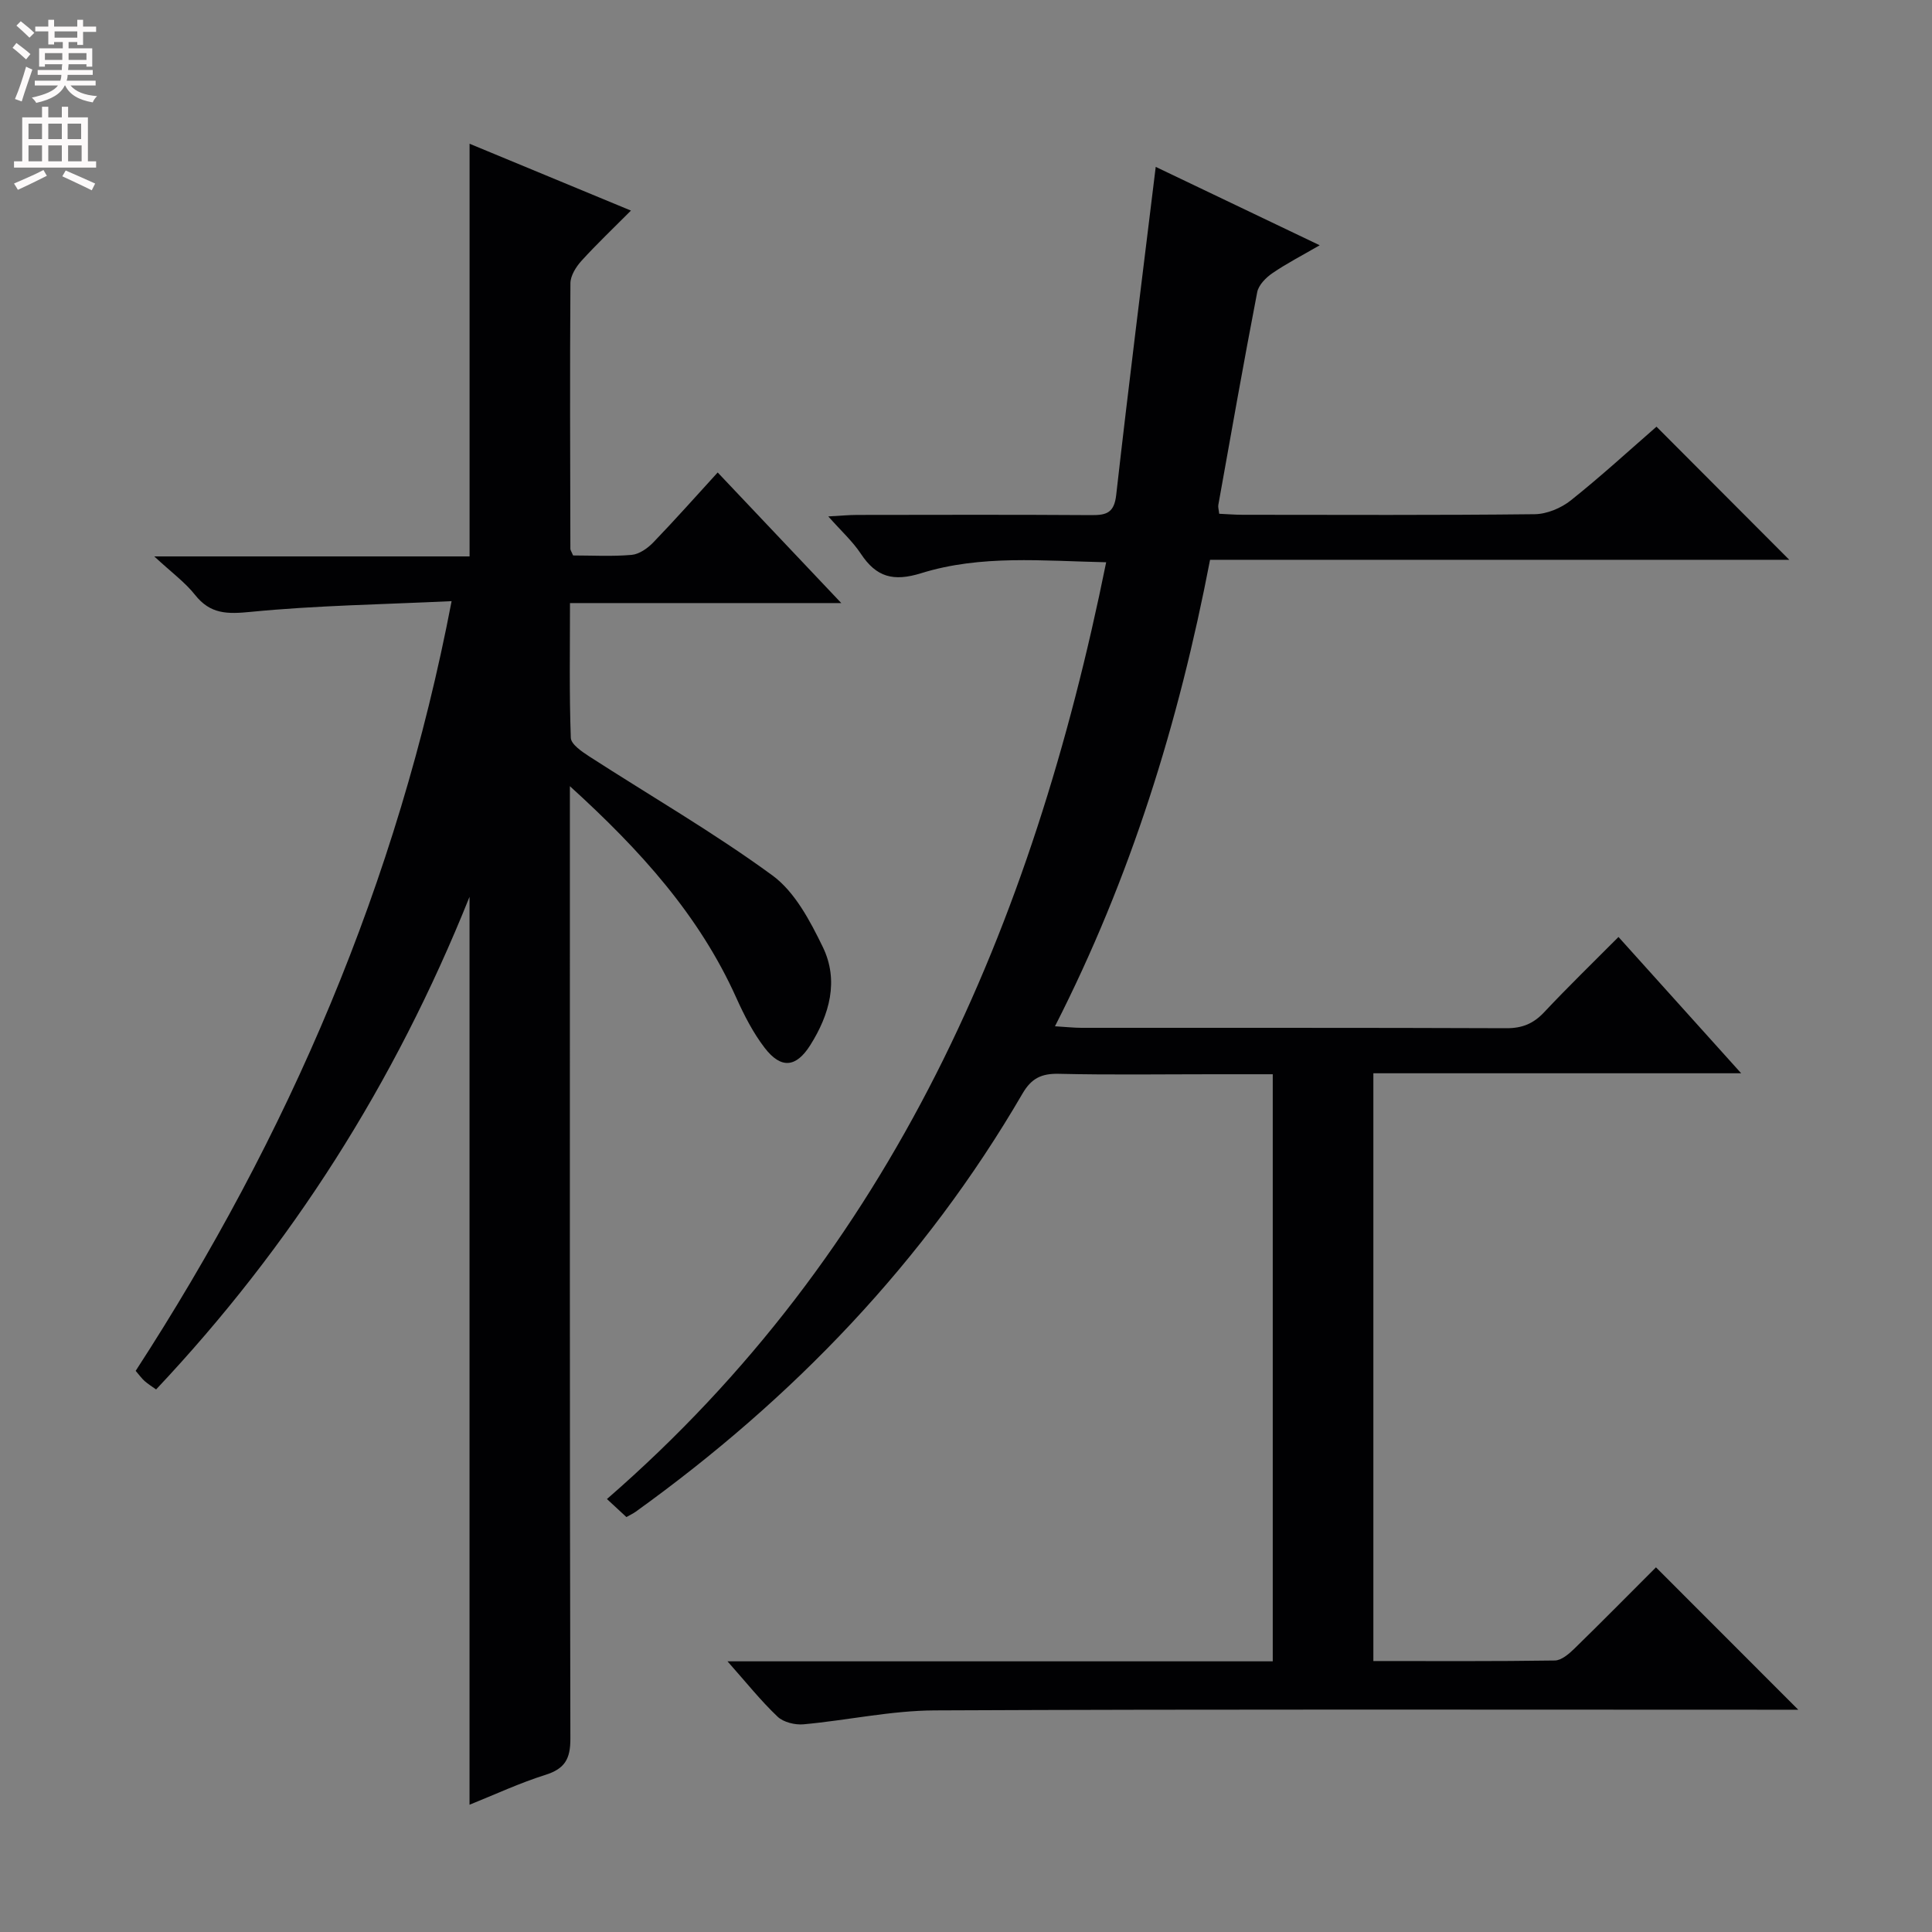 <svg enable-background="new 0 0 400 400" viewBox="0 0 400 400" xmlns="http://www.w3.org/2000/svg"><rect x="0" y="0" width="400" height="400" fill="#808080" stroke="none"/><path d="m150.62 343.96h112.89c0-40.45 0-80.65 0-121.55-4.07 0-8.19 0-12.31 0-10.66 0-21.33.16-31.99-.09-3.58-.08-5.67.92-7.52 4.11-20.25 34.79-47.51 63.14-80.08 86.56-.53.38-1.14.66-1.92 1.1-1.22-1.13-2.41-2.23-4.03-3.73 59.12-51.35 88.12-118.6 103.36-193.95-13.12-.28-25.95-1.58-38.28 2.26-5.79 1.8-9.31.82-12.51-4.02-1.7-2.57-4.06-4.7-6.74-7.73 2.55-.14 4.28-.31 6.01-.31 16.16-.02 32.33-.07 48.49.04 3.12.02 4.7-.49 5.11-4.19 2.55-22.58 5.4-45.13 8.18-67.91 10.35 4.95 21.65 10.35 33.95 16.23-3.76 2.18-6.91 3.8-9.81 5.79-1.34.92-2.85 2.45-3.13 3.93-2.83 14.66-5.42 29.36-8.05 44.05-.08.46.09.96.18 1.82 1.63.07 3.24.21 4.85.21 20.16.01 40.32.11 60.48-.12 2.52-.03 5.46-1.26 7.47-2.86 6.24-4.97 12.13-10.38 17.74-15.26 9.25 9.27 18.37 18.42 27.49 27.56-39.4 0-79.52 0-119.92 0-6.49 33.77-16.41 65.79-32.11 96.58 2.36.14 3.93.32 5.5.32 29.33.02 58.65-.04 87.98.08 3.29.01 5.6-.96 7.82-3.33 4.88-5.2 10-10.16 15.37-15.56 8.42 9.36 16.47 18.3 25.4 28.22-26.12 0-50.97 0-76.15 0v121.69c12.65 0 25.11.08 37.56-.11 1.37-.02 2.92-1.35 4.03-2.43 5.84-5.7 11.57-11.51 16.92-16.86 9.89 9.9 19.67 19.69 29.46 29.48-1.3 0-3.07 0-4.84 0-57.99 0-115.97-.13-173.95.14-9.05.04-18.08 2.05-27.15 2.88-1.76.16-4.16-.42-5.38-1.58-3.46-3.28-6.46-7.05-10.37-11.46z" fill="#010103"/><path d="m97.21 373.65c0-62.61 0-124.52 0-187.97-15.53 38.71-36.93 72.3-64.89 101.99-.87-.62-1.68-1.12-2.38-1.74-.61-.54-1.08-1.22-1.85-2.11 31.6-48.69 54.24-101.01 65.41-159.36-14.42.69-28.06.89-41.58 2.22-4.86.48-8.37.5-11.55-3.53-2.04-2.58-4.81-4.59-8.43-7.95h65.28c0-28.76 0-56.81 0-85.44 10.95 4.53 21.79 9.03 33.41 13.84-3.62 3.64-7.07 6.91-10.26 10.42-1.12 1.24-2.26 3.06-2.27 4.62-.13 18.33-.05 36.65-.01 54.98 0 .29.23.58.56 1.38 3.91 0 8.05.24 12.14-.12 1.56-.14 3.29-1.36 4.46-2.57 4.49-4.66 8.79-9.51 13.34-14.49 8.35 8.83 16.56 17.5 25.59 27.04-19.23 0-37.39 0-56.17 0 0 9.7-.16 18.81.17 27.9.05 1.33 2.27 2.84 3.77 3.82 12.68 8.19 25.8 15.77 37.96 24.66 4.65 3.4 7.81 9.41 10.44 14.82 3.38 6.96 1.4 14-2.6 20.34-2.94 4.65-6.05 4.94-9.43.55-2.4-3.13-4.25-6.75-5.88-10.37-7.67-17.06-19.82-30.52-34.45-43.81v6.29c0 63.65-.05 127.3.1 190.95.01 4.19-1.18 6.2-5.17 7.46-5.29 1.66-10.38 4.04-15.71 6.18z" fill="#010103"/><g fill="#fcfafa"><path d="m2.6 9.9.8-1c.9.7 1.9 1.4 2.9 2.3l-.9 1.1c-1.1-1-2-1.8-2.8-2.4zm.5 10.6c.9-2.1 1.6-4.3 2.3-6.7.4.2.8.4 1.3.6-.7 2.1-1.5 4.3-2.2 6.6zm.3-15.2.9-.9c1 .8 2 1.6 2.8 2.4l-1 1c-.9-.9-1.8-1.7-2.7-2.5zm12.6-1.2h1.2v1.4h2.7v1.1h-2.7v2.7h-1.2v-.6h-1.8v1.3h4.9v3.8h-1.2v-.5h-3.7c0 .4-.1.9-.1 1.2h5.1v1h-5.2c0 .5-.1.9-.2 1.2h6v1h-5.2c1.1 1.3 2.9 2 5.5 2.2-.4.4-.7.8-.9 1.3-2.9-.5-4.8-1.6-5.7-3.5h-.1c-.8 1.7-2.7 2.9-5.9 3.6-.2-.4-.6-.8-.9-1.1 2.8-.6 4.6-1.4 5.4-2.5h-4.8v-1h5.3c.1-.3.2-.7.2-1.2h-4.9v-1h5c0-.4 0-.8.1-1.2h-3.6v.5h-1.2v-3.8h4.9v-1.3h-1.8v.5h-1.2v-2.7h-2.7v-1h2.7v-1.4h1.2v1.4h4.8zm-6.7 8.3h3.6c0-.4 0-.9 0-1.4h-3.6zm1.9-4.6h4.8v-1.3h-4.7v1.3zm6.7 3.2h-3.7v1.4h3.7z"/><path d="m8.7 22.1h1.3v2.2h2.8v-2.2h1.3v2.2h4.1v9.1h1.7v1.3h-17v-1.3h1.7v-9.1h4.1zm.3 13.1.7 1.2c-1.8.9-3.8 1.9-6 2.9-.2-.4-.5-.8-.8-1.3 2.3-1 4.4-1.9 6.1-2.8zm-3.1-6.4h2.8v-3.2h-2.8zm0 4.6h2.8v-3.3h-2.8zm4.1-4.6h2.8v-3.2h-2.8zm0 4.6h2.8v-3.3h-2.8zm3.6 1.9c2.1.9 4.1 1.8 6.1 2.7l-.7 1.4c-2.2-1.1-4.2-2-6.1-2.9zm3.2-9.7h-2.8v3.2h2.8zm-2.7 7.8h2.8v-3.3h-2.8z"/></g></svg>